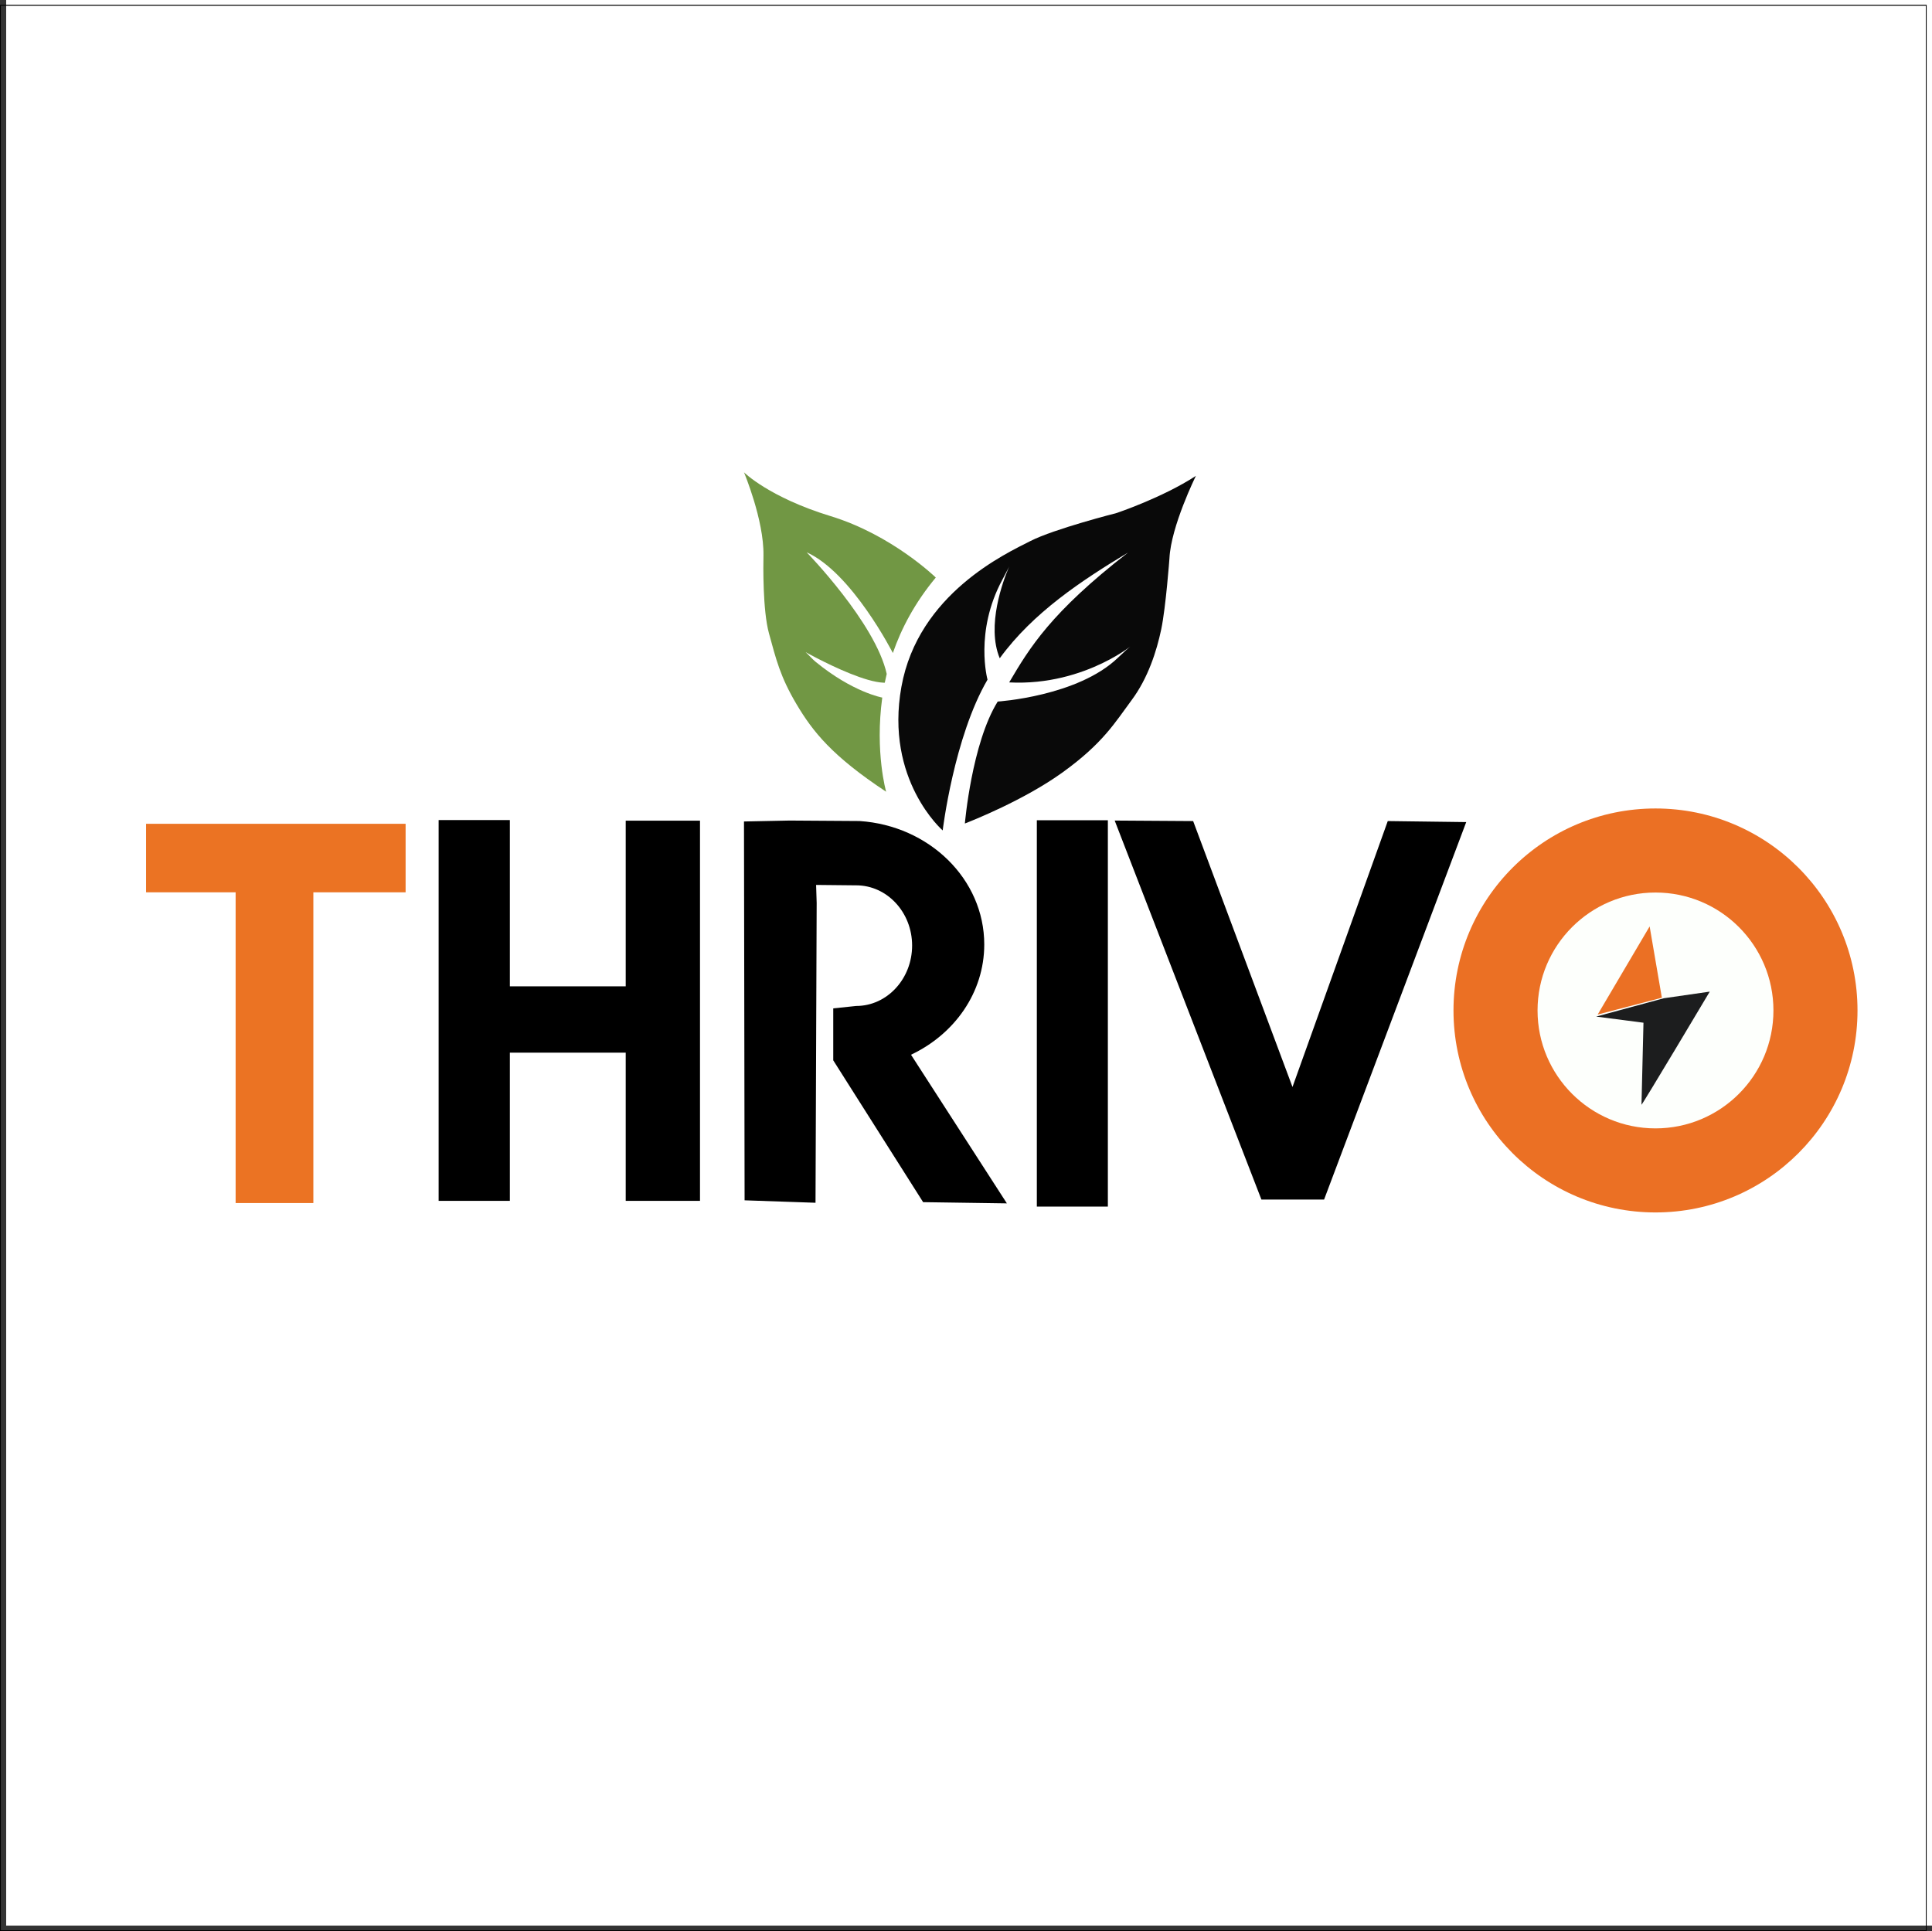 <svg version="1.1" xmlns="http://www.w3.org/2000/svg" xmlns:xlink="http://www.w3.org/1999/xlink" width="702.244" height="702.058" viewBox="-172.244,12,702.244,702.058"><rect x="-172.244" y="12" width="702.244" height="702.058" fill="#333333" stroke="none"/><defs><clipPath id="clip-1"><rect x="-172.244" y="13.758" width="700.3" height="700.3" id="clip-1" fill="none" stroke="none" stroke-width="1" stroke-linecap="butt" stroke-linejoin="miter"/></clipPath></defs><g id="document" fill="#ffffff" fill-rule="nonzero" stroke="#000000" stroke-width="0" stroke-linecap="butt" stroke-linejoin="miter" stroke-miterlimit="10" stroke-dasharray="" stroke-dashoffset="0" font-family="none" font-weight="none" font-size="none" text-anchor="none" style="mix-blend-mode: normal"><rect x="-170" y="8.571" transform="scale(1,1.4)" width="700" height="500" id="Shape 1 1" vector-effect="non-scaling-stroke"/></g><g fill="none" fill-rule="nonzero" stroke="none" stroke-width="none" stroke-linecap="none" stroke-linejoin="none" stroke-miterlimit="10" stroke-dasharray="" stroke-dashoffset="0" font-family="none" font-weight="none" font-size="none" text-anchor="none" style="mix-blend-mode: normal"><g><g id="stage"><g id="layer1 1"><g clip-path="url(#clip-1)" id="Group 1"><g id="Group 1" fill-opacity="0" fill="#ffffff" stroke="#000000" stroke-width="0.3" stroke-linecap="butt" stroke-linejoin="miter"><rect x="-172.094" y="9.934" transform="scale(1,1.4)" width="700" height="500" id="Shape 1"/></g><g id="Group 1" stroke="#000000" stroke-linecap="round" stroke-linejoin="round"><g id="Group 1"><g id="Group 1"><path d="M-58.343,336.373v112.961h-28.255v-112.961h-32.549v-24.902h94.333v24.902z" id="Path 1" fill="#eb7323" stroke-width="0"/><path d="M55.191,394.667h-42.111v53.87h-25.889v-138.426h25.889v60.444h42.111v-60.222h27v138.204h-27z" id="Path 1" fill="#000000" stroke-width="0"/><path d="" id="Path 1" fill="#ffffff" stroke-width="1"/><path d="M240.811,428.773" id="Path 1" fill="#090909" stroke-width="0"/><path d="M140.153,310.459c25.354,1.664 45.362,21.124 45.362,44.885c0,17.472 -10.818,32.619 -26.626,40.074l34.848,54.037l-30.444,-0.444l-30.944,-48.837l-1.723,-2.719v-18.889l8.341,-0.873c11.23,0 20.325,-9.877 20.325,-21.966c0,-12.089 -9.104,-21.889 -20.333,-21.889c-0.073,0 -0.146,0 -0.219,0.001l-14.346,-0.146l0.207,6.534l-0.011,2.724l-0.108,28.146l-0.107,27.822l-0.194,50.313l-25.778,-0.889l-0.105,-65.061l-0.09,-55.774l-0.027,-16.881l16.586,-0.338z" id="Path 1" fill="#000000" stroke-width="0"/><path d="M204.626,450.624v-140.444h25.815v140.444z" id="Path 1" fill="#000000" stroke-width="0"/><path d="M232.922,310.291l28.519,0.185l36.111,96.667l34.63,-96.667l28.519,0.37l-51.667,137.222h-22.778z" id="Path 1" fill="#000000" stroke-width="0"/><path d="M300.7,335.661" id="Path 1" fill="#000000" stroke-width="0"/><path d="M356.071,379.324c0,-40.552 32.874,-73.426 73.426,-73.426c40.552,0 73.426,32.874 73.426,73.426c0,40.552 -32.874,73.426 -73.426,73.426c-40.552,0 -73.426,-32.874 -73.426,-73.426z" id="Path 1" fill="#eb7024" stroke-width="0"/><path d="M386.626,379.324c0,-23.677 19.194,-42.87 42.87,-42.87c23.677,0 42.87,19.194 42.87,42.87c0,23.677 -19.194,42.87 -42.87,42.87c-23.677,0 -42.87,-19.194 -42.87,-42.87z" id="Path 1" fill="#fdfffc" stroke-width="0"/><path d="M408.478,380.81l18.889,-32.037l4.444,25.926z" id="Path 1" fill="#eb7024" stroke-width="0"/><path d="M449.219,372.476c0,0 -24.815,41.667 -24.815,41.111c0,-0.503 0.608,-25.163 0.722,-29.806l-17.204,-2.231l24.63,-6.667z" id="Path 1" fill="#1c1d1e" stroke-width="0"/><path d="M194.575,260.068c7.428,-12.616 15.169,-25.434 43.187,-47.191c-16.793,10.123 -34.488,21.763 -46.618,38.414c-4.938,-11.804 1.248,-28.308 3.374,-33.207c1.143,-2.634 1.113,-1.915 -2.448,4.689c-10.185,18.889 -5.37,36.296 -5.37,36.296c-12.222,20.926 -16.296,54.815 -16.296,54.815c0,0 -21.111,-18.333 -15,-52.222c6.111,-33.889 38.148,-48.519 46.852,-52.963c8.704,-4.444 31.296,-10.185 31.296,-10.185c0,0 16.667,-5.556 28.889,-13.519c-0.008,0.015 -9.066,18.318 -9.615,30.001c0,0 -1.311,17.777 -2.978,25.74c-1.667,7.963 -4.815,17.778 -10.741,25.741c-5.926,7.963 -10.37,15.741 -25.37,26.481c-13.963,9.998 -32.74,17.429 -35.27,18.409c0.001,-0.009 2.493,-29.152 11.936,-44.335c0,0 29.074,-1.852 43.704,-15.926c2.29,-2.203 3.708,-3.439 4.341,-3.967c3.36,-2.806 -15.491,14.397 -43.873,12.93z" id="Path 1" fill="#090909" stroke-width="0"/><path d="M167.996,222.217" id="Path 1" fill="#090909" stroke-width="0"/><path d="M148.439,265.585c-2.711,19.868 1.409,34.224 1.409,34.224c-19.63,-12.963 -26.667,-21.852 -32.593,-31.852c-5.926,-10 -7.407,-16.296 -10,-25.741c-2.298,-8.372 -2.069,-24.852 -1.991,-28.33c0.193,-12.865 -7.083,-30.189 -7.083,-30.189c0,0 9.074,9.074 31.481,15.926c22.407,6.852 38.235,22.329 38.235,22.329c-7.615,9.157 -12.529,18.517 -15.606,27.434c0,0 -14.851,-29.208 -31.333,-36.615c0,0 25.029,25.703 29.103,44.221c-0.261,1.075 -0.497,2.141 -0.71,3.195c-0.139,-0 -0.282,-0.003 -0.429,-0.009c-6.538,-0.262 -17.97,-5.694 -24.125,-8.864c-2.561,-1.319 -4.209,-2.247 -4.209,-2.247c1.21,1.107 2.404,2.51 3.577,3.474c13.546,11.131 24.274,13.043 24.274,13.043z" id="Path 1" fill="#719744" stroke-width="0"/></g></g></g></g></g></g></g></g></svg>